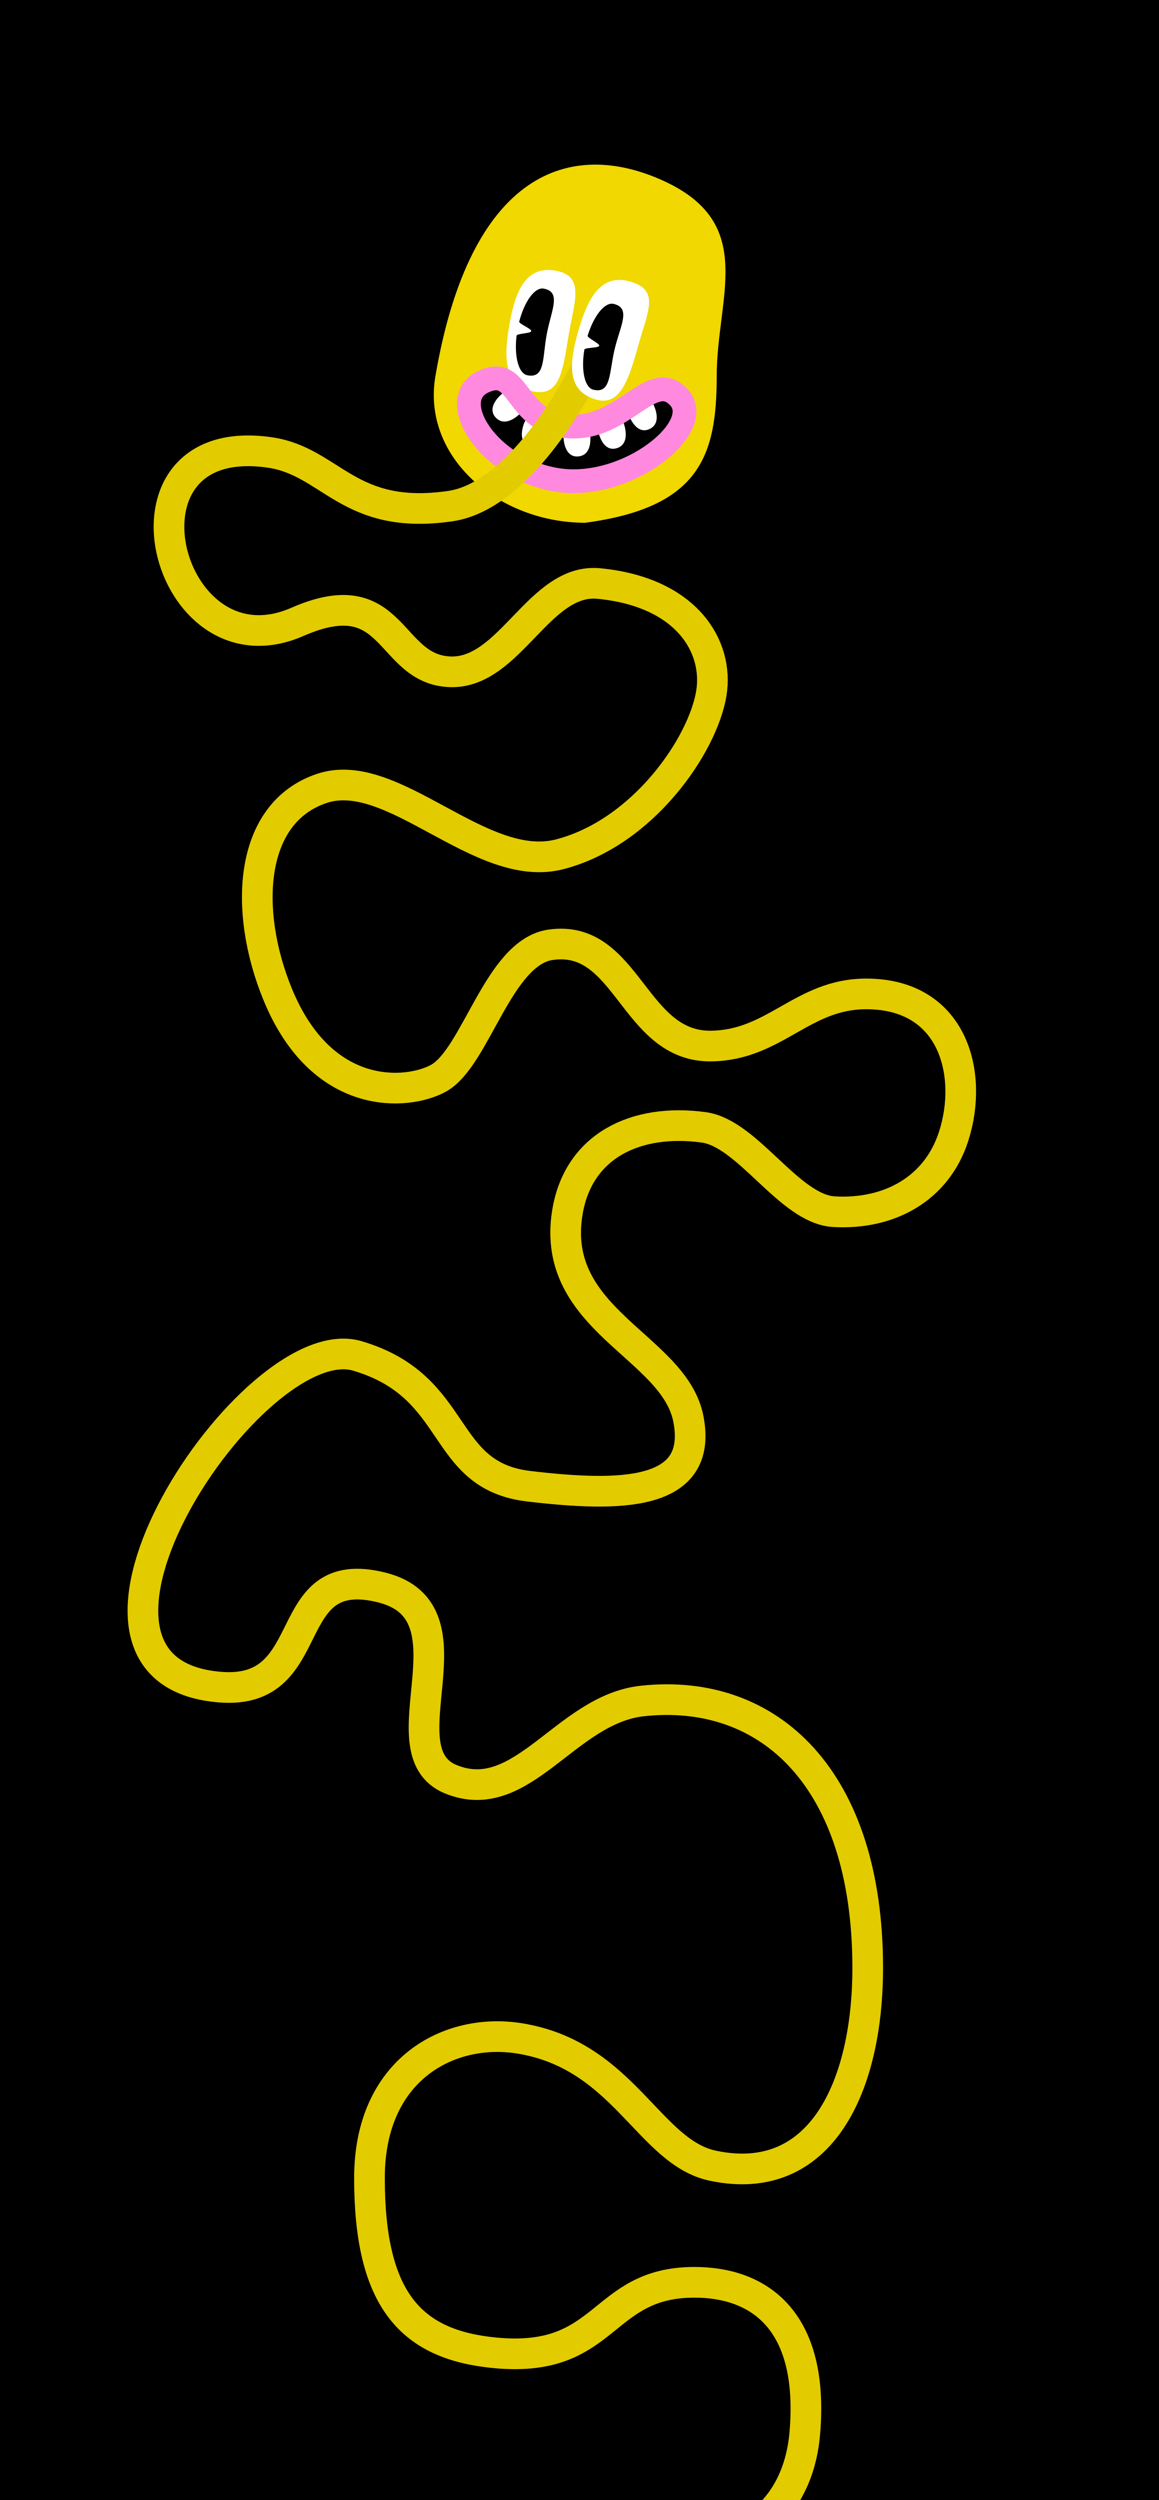 <svg width="1512" height="3260" viewBox="0 0 1512 3260" fill="none" xmlns="http://www.w3.org/2000/svg">
<rect width="1512" height="3260" fill="#FFE2E2"/>
<g clip-path="url(#clip0_0_1)">
<rect width="1512" height="3260" fill="white"/>
<rect width="1512" height="3260" fill="black"/>
<path d="M935 490.665C935 594.165 913 661.665 763.5 681.665C650.006 681.665 550.08 595.886 568 490.665C613.415 224 744 180 866 236C988 292 935 387.165 935 490.665Z" fill="#F0D800"/>
<path fill-rule="evenodd" clip-rule="evenodd" d="M630 498C675.304 466.84 670 550.857 742 556C814 561.143 846 485.053 885.757 518.157C925.514 551.261 818.209 639.53 728 626C637.792 612.469 584.696 529.16 630 498Z" fill="black"/>
<path d="M853.336 529.415C858.247 540.995 859.22 554.132 847.118 559.574C835.016 565.016 826.025 554.661 821.114 543.081C816.203 531.501 822.213 525.607 831.111 521.833C840.009 518.059 848.425 517.835 853.336 529.415Z" fill="white"/>
<path d="M814.826 555.602C818.002 567.773 817.055 580.912 804.29 584.537C791.526 588.162 784.136 576.61 780.96 564.439C777.784 552.268 784.588 547.31 793.94 544.87C803.291 542.43 811.65 543.431 814.826 555.602Z" fill="white"/>
<path d="M770.065 568.615C770.998 581.159 767.701 593.913 754.493 595.18C741.284 596.448 736.095 583.755 735.162 571.211C734.229 558.667 741.814 555.015 751.452 554.298C761.09 553.581 769.132 556.071 770.065 568.615Z" fill="white"/>
<path d="M716.417 564.365C712.252 576.233 704.126 586.602 691.514 582.478C678.902 578.353 679.227 564.643 683.392 552.775C687.557 540.906 695.97 540.595 705.09 543.795C714.209 546.996 720.583 552.496 716.417 564.365Z" fill="white"/>
<path d="M677.346 540.36C668.088 548.876 656.041 554.204 646.85 544.633C637.66 535.061 644.394 523.115 653.652 514.6C662.91 506.085 670.481 509.767 677.024 516.88C683.566 523.994 686.604 531.845 677.346 540.36Z" fill="white"/>
<path d="M742 436C734.484 479.594 731.871 516.693 697.248 510.724C657.299 503.836 656.924 467.381 664.44 423.787C671.957 380.193 685.659 346.165 724.467 352.857C763.275 359.548 749.516 392.406 742 436Z" fill="white"/>
<path d="M713.308 435.6C707.432 466.808 711.52 493.774 688.105 489.365C676.479 487.175 670.682 464.91 673.9 437.758C674.261 434.709 692.441 434.933 693.034 431.782C693.628 428.632 676.612 422.228 677.384 419.257C684.261 392.794 697.759 374.161 709.385 376.351C732.8 380.76 719.185 404.392 713.308 435.6Z" fill="black"/>
<path fill-rule="evenodd" clip-rule="evenodd" d="M630 498C679.5 474 670 550.857 742 556C814 561.143 850 479.5 885.757 518.157C921.514 556.813 818.209 639.53 728 626C637.792 612.469 580.523 521.988 630 498Z" stroke="#FF89DE" stroke-width="31"/>
<path d="M762 486C762 486 684.413 646 587.206 660C454 679.185 432.515 601.688 352 590C134 558.355 215.87 886.192 388 810.885C516 754.885 505.248 872.999 587.206 876C665.392 878.863 703.333 753.345 781.207 760.885C896 772 937.898 843.181 928 904C917.033 971.392 839.142 1085.84 730 1114C626.987 1140.58 512.83 997.057 420 1028C324 1060 317.887 1188 362 1296C420 1438 532 1428.03 572 1406C620.811 1379.12 650 1242 718 1232C819.028 1217.14 825.898 1365.55 928 1364C1011.23 1362.73 1046.76 1296 1130 1296C1244 1296 1270.25 1400.95 1244 1482C1221.83 1550.45 1159.83 1584.08 1088 1580C1029.56 1576.68 976.006 1477.87 918 1470C829.586 1458 753.851 1493.86 740 1582C718 1722 879.466 1755.47 898 1850C918 1952 808 1951.88 690 1938C572 1924.12 602 1808 466 1768C330 1728 29.503 2180.42 288 2200C420 2210 362 2036 498 2070C626.704 2102.18 498.027 2283.04 588 2320C681.252 2358.3 737.775 2228.87 838 2218C1004 2200 1132 2320 1132 2566C1132 2718.83 1072 2854 930 2824C846.337 2806.32 814 2680 678 2658C586.093 2643.13 482 2698 482 2840C482 3000 536.807 3057.67 646 3068C794 3082 782 2976 906 2976C989.397 2976 1062.29 3024.51 1050 3172C1040 3292 946 3314 946 3314" stroke="#E2CC00" stroke-width="40" stroke-linecap="round"/>
<path d="M834 446C821.781 488.516 811.493 530.762 777.727 521.058C738.765 509.86 742.363 473.581 754.582 431.065C766.801 388.549 784.128 356.216 821.976 367.094C859.825 377.972 846.22 403.484 834 446Z" fill="white"/>
<path d="M801.786 455.625C794.499 486.534 797.36 513.657 774.168 508.19C762.653 505.476 757.873 482.97 762.32 455.992C762.819 452.963 780.97 454.011 781.706 450.891C782.442 447.771 765.734 440.601 766.64 437.668C774.711 411.545 789.04 393.544 800.555 396.258C823.747 401.726 809.072 424.715 801.786 455.625Z" fill="black"/>
</g>
<defs>
<clipPath id="clip0_0_1">
<rect width="1512" height="3260" fill="white"/>
</clipPath>
</defs>
</svg>
